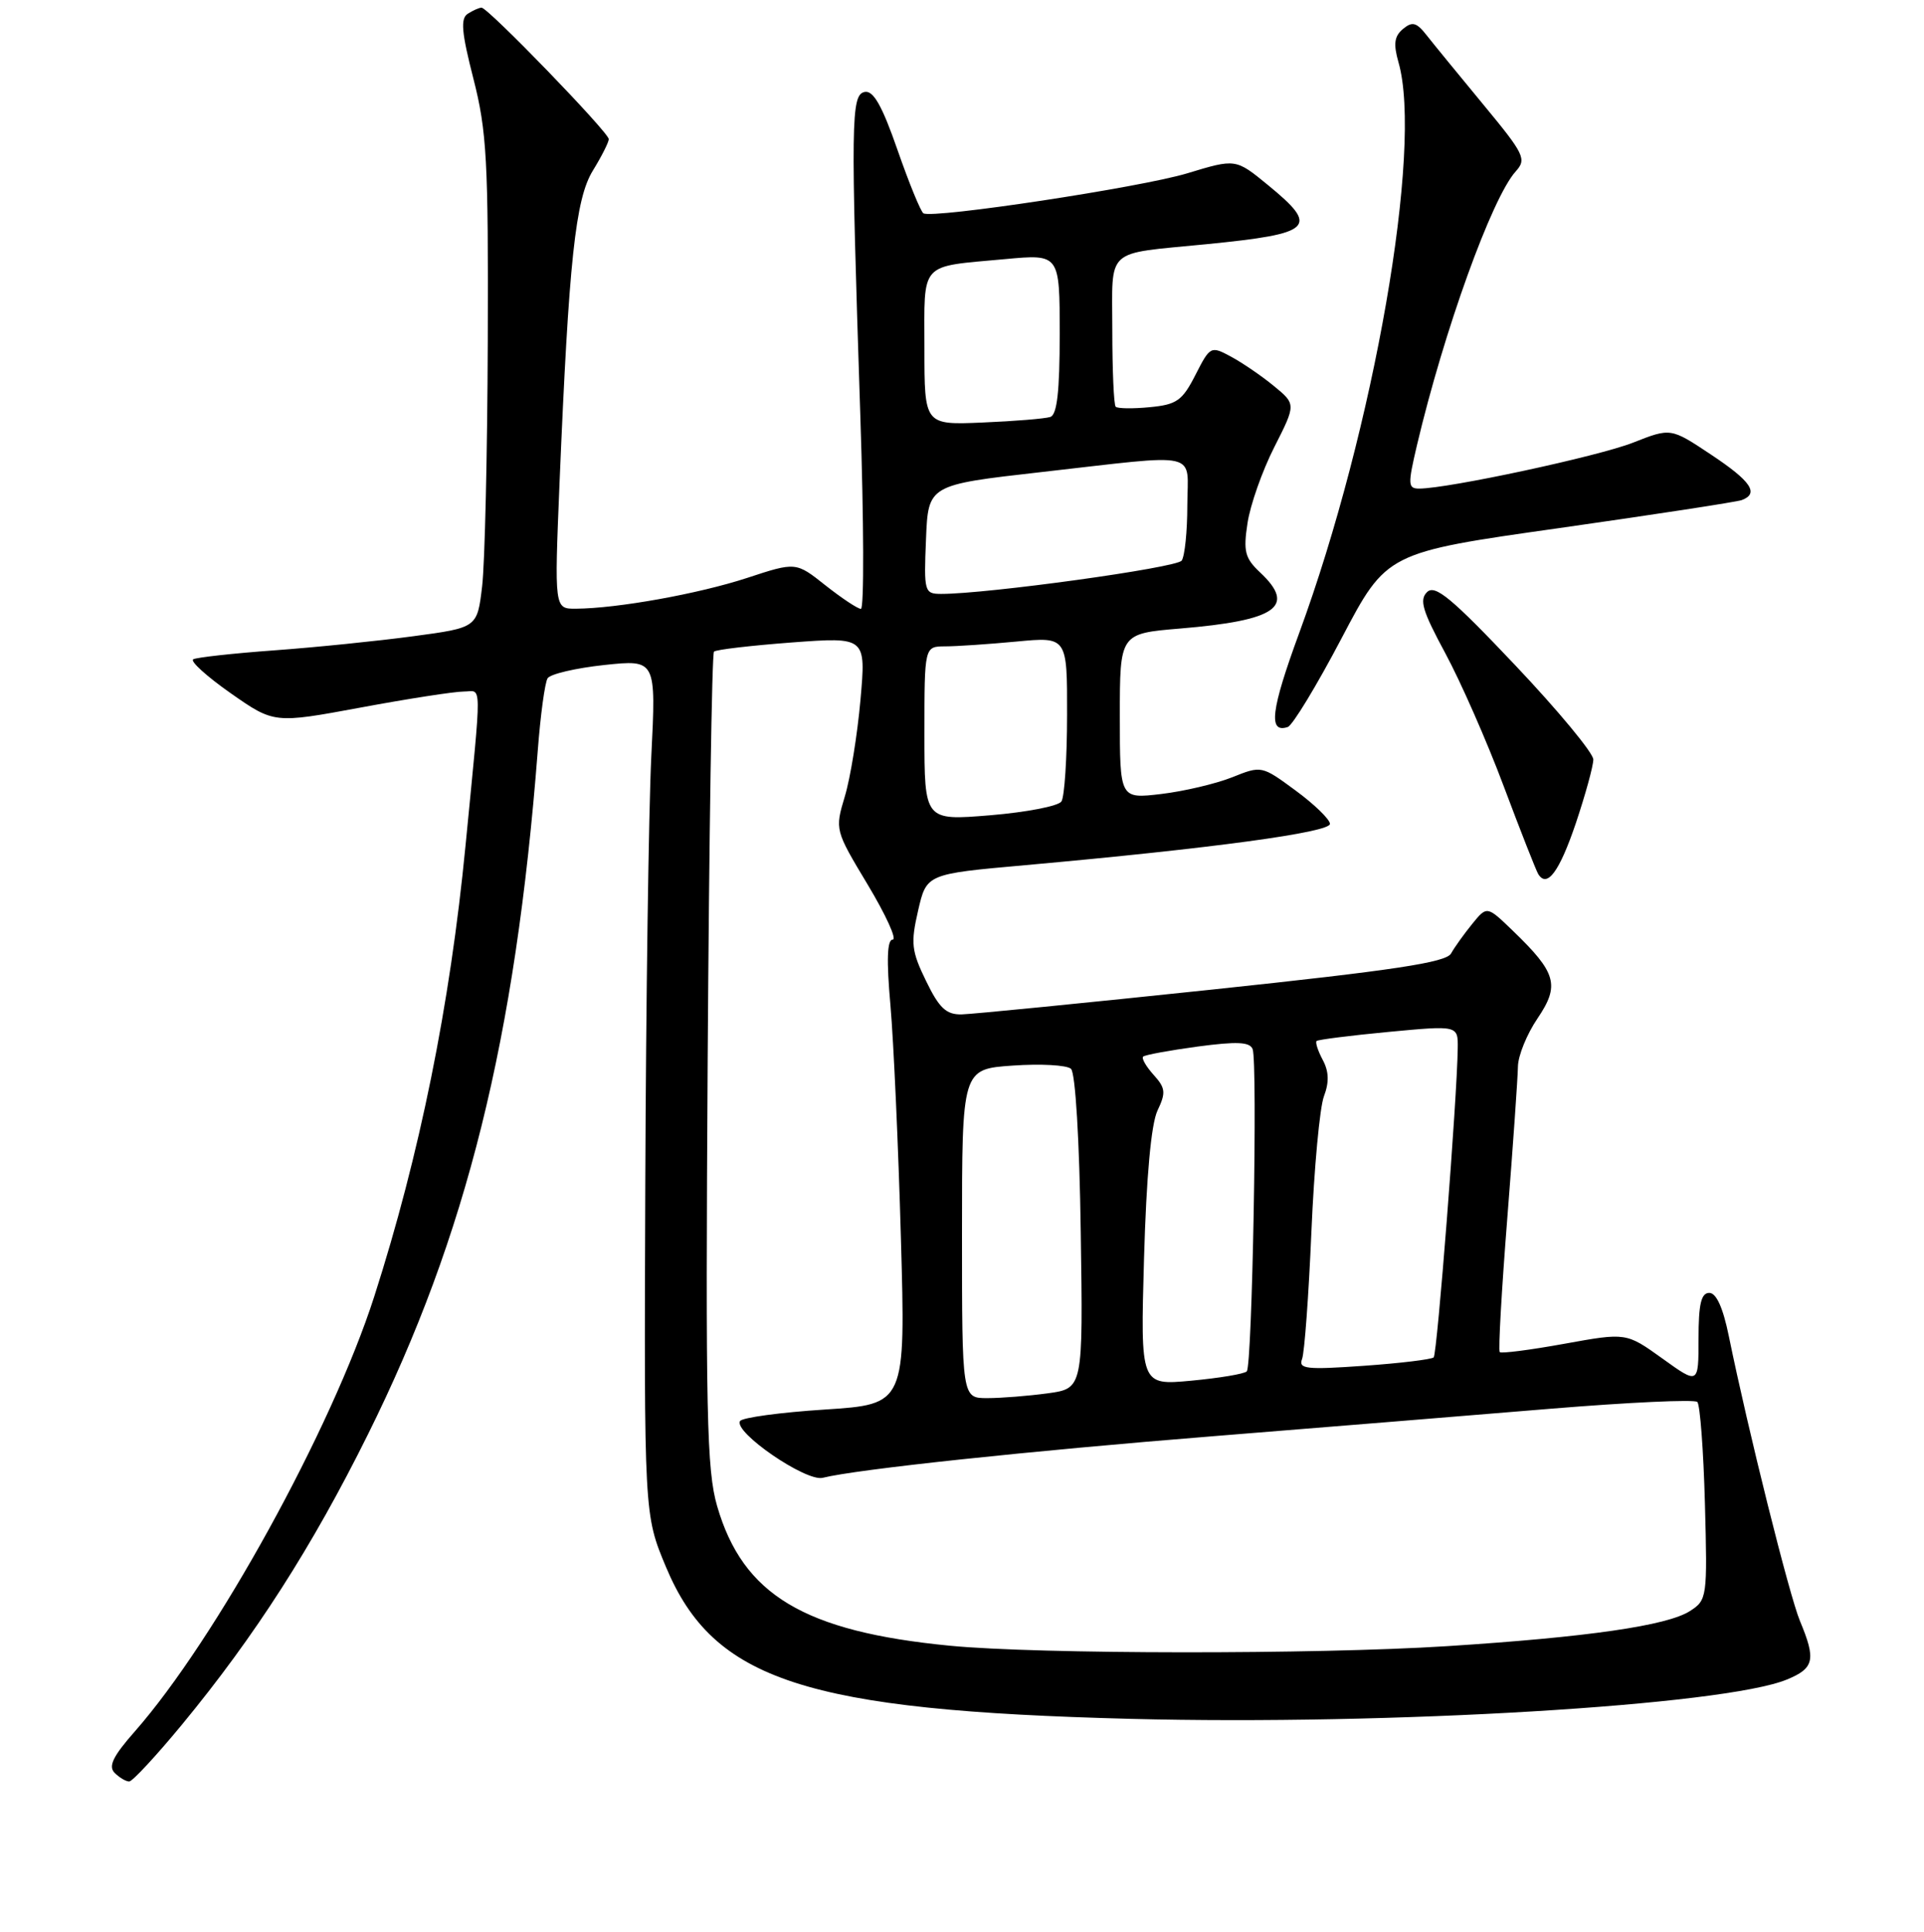 <?xml version="1.0" encoding="UTF-8" standalone="no"?>
<!DOCTYPE svg PUBLIC "-//W3C//DTD SVG 1.1//EN" "http://www.w3.org/Graphics/SVG/1.1/DTD/svg11.dtd" >
<svg xmlns="http://www.w3.org/2000/svg" xmlns:xlink="http://www.w3.org/1999/xlink" version="1.1" viewBox="0 0 256 257">
 <g >
 <path fill="currentColor"
d=" M 24.24 229.40 C 33.93 217.65 41.55 205.76 48.96 190.82 C 62.08 164.39 68.58 138.24 71.55 99.89 C 71.91 95.15 72.50 90.81 72.86 90.24 C 73.21 89.67 76.60 88.88 80.40 88.47 C 87.30 87.74 87.30 87.74 86.66 100.62 C 86.31 107.70 85.95 133.30 85.86 157.50 C 85.70 201.50 85.70 201.50 88.61 208.46 C 94.93 223.57 107.15 227.56 150.50 228.67 C 184.92 229.55 229.38 226.89 237.75 223.44 C 241.40 221.94 241.65 220.81 239.50 215.66 C 238.08 212.27 232.59 190.26 230.03 177.75 C 229.26 173.98 228.37 172.00 227.43 172.00 C 226.35 172.00 226.00 173.48 226.00 178.09 C 226.00 184.19 226.00 184.19 221.19 180.73 C 216.38 177.28 216.38 177.28 208.15 178.77 C 203.63 179.59 199.76 180.09 199.55 179.88 C 199.34 179.67 199.80 171.62 200.56 162.00 C 201.32 152.38 201.95 143.33 201.97 141.89 C 201.99 140.45 203.16 137.57 204.58 135.48 C 207.57 131.06 207.11 129.43 201.29 123.82 C 197.85 120.50 197.85 120.50 195.89 122.91 C 194.81 124.24 193.54 126.01 193.07 126.85 C 192.40 128.04 185.54 129.08 161.36 131.64 C 144.39 133.43 129.35 134.92 127.95 134.95 C 125.90 134.99 124.97 134.12 123.22 130.51 C 121.27 126.51 121.16 125.48 122.16 121.14 C 123.28 116.27 123.28 116.27 136.39 115.10 C 161.33 112.86 177.00 110.73 176.96 109.60 C 176.94 109.00 174.88 107.00 172.39 105.17 C 167.88 101.85 167.85 101.84 163.94 103.41 C 161.77 104.27 157.53 105.27 154.50 105.63 C 149.00 106.28 149.00 106.28 149.00 95.28 C 149.00 84.29 149.00 84.29 157.00 83.62 C 169.87 82.55 172.51 80.70 167.66 76.15 C 165.65 74.26 165.41 73.36 165.99 69.59 C 166.35 67.19 167.95 62.64 169.55 59.49 C 172.45 53.77 172.45 53.77 169.47 51.33 C 167.84 49.99 165.27 48.24 163.78 47.44 C 161.11 46.00 161.01 46.05 159.06 49.88 C 157.31 53.31 156.57 53.83 152.98 54.17 C 150.74 54.39 148.69 54.36 148.45 54.11 C 148.20 53.87 148.00 49.26 148.00 43.88 C 148.00 32.79 146.85 33.84 160.50 32.49 C 174.75 31.08 175.60 30.26 168.71 24.62 C 164.42 21.10 164.42 21.10 157.96 23.06 C 151.79 24.93 124.19 29.11 122.87 28.38 C 122.52 28.18 120.97 24.40 119.43 19.98 C 117.38 14.08 116.21 12.01 115.06 12.23 C 113.22 12.59 113.18 15.92 114.47 55.25 C 114.94 69.41 114.98 81.00 114.55 81.00 C 114.13 81.00 112.01 79.59 109.84 77.88 C 105.90 74.75 105.90 74.75 99.39 76.89 C 92.94 79.00 82.17 80.94 76.63 80.98 C 73.76 81.00 73.76 81.00 74.45 64.25 C 75.69 34.61 76.56 26.45 78.90 22.67 C 80.05 20.80 81.00 18.92 81.00 18.51 C 81.00 17.62 64.91 0.99 64.07 1.02 C 63.76 1.02 62.93 1.39 62.24 1.83 C 61.25 2.46 61.41 4.30 62.99 10.47 C 64.77 17.44 64.99 21.36 64.90 45.41 C 64.85 60.31 64.51 74.97 64.15 78.00 C 63.50 83.50 63.50 83.50 55.00 84.64 C 50.33 85.27 42.00 86.12 36.50 86.52 C 31.00 86.92 26.14 87.46 25.71 87.71 C 25.27 87.96 27.51 89.99 30.69 92.22 C 36.47 96.26 36.47 96.26 47.98 94.13 C 54.32 92.95 60.49 92.00 61.70 92.00 C 64.16 92.00 64.14 89.85 61.94 112.50 C 59.88 133.73 55.84 153.66 49.79 172.50 C 44.13 190.10 28.72 218.08 17.94 230.34 C 15.04 233.63 14.38 234.98 15.25 235.85 C 15.88 236.48 16.75 237.00 17.19 237.00 C 17.62 237.00 20.79 233.58 24.24 229.40 Z  M 209.68 109.50 C 210.95 105.71 212.00 101.90 212.00 101.04 C 212.00 100.18 207.32 94.53 201.60 88.49 C 193.15 79.56 190.95 77.74 189.89 78.76 C 188.82 79.79 189.26 81.26 192.30 86.89 C 194.34 90.67 197.85 98.64 200.08 104.60 C 202.32 110.57 204.39 115.82 204.67 116.28 C 205.85 118.19 207.49 115.97 209.68 109.50 Z  M 178.50 84.92 C 184.50 73.50 184.50 73.50 207.50 70.25 C 220.15 68.45 231.06 66.78 231.75 66.53 C 234.10 65.65 233.00 64.02 227.65 60.47 C 222.30 56.91 222.30 56.91 217.28 58.89 C 212.66 60.71 192.71 64.99 188.84 65.00 C 187.33 65.00 187.30 64.49 188.53 59.25 C 192.14 43.97 198.51 26.31 201.67 22.81 C 203.15 21.17 202.85 20.54 197.38 13.93 C 194.15 10.02 190.75 5.87 189.84 4.71 C 188.48 2.97 187.92 2.82 186.68 3.85 C 185.52 4.82 185.38 5.84 186.08 8.30 C 189.34 19.66 182.82 57.12 172.85 84.26 C 169.10 94.48 168.72 97.59 171.34 96.72 C 171.98 96.51 175.20 91.20 178.50 84.92 Z  M 126.40 218.94 C 106.99 217.06 98.85 212.18 95.42 200.37 C 94.03 195.58 93.87 188.06 94.16 141.02 C 94.35 111.40 94.72 86.95 95.00 86.69 C 95.28 86.42 99.94 85.88 105.37 85.47 C 115.23 84.74 115.23 84.74 114.49 93.12 C 114.08 97.73 113.15 103.50 112.41 105.95 C 111.08 110.39 111.09 110.43 115.46 117.70 C 117.87 121.72 119.37 125.00 118.78 125.00 C 118.04 125.00 117.94 127.71 118.48 133.75 C 118.90 138.56 119.53 152.47 119.87 164.66 C 120.50 186.82 120.50 186.82 109.74 187.52 C 103.82 187.90 98.75 188.59 98.47 189.05 C 97.56 190.51 107.24 197.16 109.47 196.60 C 113.96 195.47 136.91 193.03 161.50 191.06 C 175.80 189.91 195.98 188.27 206.34 187.41 C 216.71 186.56 225.48 186.15 225.84 186.51 C 226.20 186.87 226.66 192.94 226.85 200.00 C 227.19 212.54 227.14 212.86 224.85 214.33 C 221.82 216.27 211.25 217.80 192.50 219.00 C 175.08 220.11 138.15 220.08 126.40 218.94 Z  M 128.00 164.12 C 128.00 142.23 128.00 142.23 134.75 141.76 C 138.46 141.50 141.95 141.69 142.50 142.19 C 143.09 142.72 143.63 151.71 143.80 163.90 C 144.11 184.71 144.11 184.71 139.42 185.36 C 136.83 185.71 133.21 186.00 131.36 186.00 C 128.00 186.00 128.00 186.00 128.00 164.12 Z  M 152.22 167.41 C 152.53 156.52 153.17 149.52 154.01 147.75 C 155.15 145.36 155.08 144.75 153.50 143.00 C 152.50 141.89 151.87 140.80 152.10 140.57 C 152.33 140.34 155.59 139.74 159.35 139.23 C 164.60 138.53 166.30 138.61 166.67 139.57 C 167.35 141.36 166.62 181.71 165.89 182.44 C 165.56 182.78 162.24 183.33 158.51 183.68 C 151.74 184.31 151.74 184.31 152.22 167.41 Z  M 173.25 180.79 C 173.57 179.94 174.13 172.34 174.49 163.88 C 174.85 155.42 175.60 147.30 176.16 145.84 C 176.87 143.97 176.82 142.54 176.00 141.01 C 175.36 139.81 174.99 138.68 175.18 138.49 C 175.36 138.31 179.67 137.76 184.76 137.28 C 194.00 136.41 194.00 136.41 193.96 139.46 C 193.88 146.08 191.23 180.11 190.76 180.58 C 190.48 180.85 186.30 181.36 181.46 181.70 C 173.81 182.24 172.74 182.12 173.25 180.79 Z  M 123.00 97.59 C 123.00 86.00 123.00 86.00 125.75 85.99 C 127.26 85.99 131.54 85.70 135.25 85.35 C 142.00 84.71 142.00 84.71 141.98 95.11 C 141.98 100.82 141.64 106.00 141.23 106.62 C 140.83 107.24 136.56 108.06 131.75 108.46 C 123.00 109.18 123.00 109.18 123.00 97.59 Z  M 123.21 71.75 C 123.50 64.51 123.50 64.51 138.50 62.81 C 160.10 60.37 158.00 59.89 157.98 67.25 C 157.98 70.69 157.64 73.99 157.23 74.58 C 156.59 75.53 131.34 79.02 125.21 79.01 C 123.00 79.00 122.92 78.73 123.21 71.75 Z  M 123.00 46.34 C 123.00 34.66 122.20 35.54 133.75 34.47 C 141.00 33.80 141.00 33.80 141.00 44.43 C 141.00 52.05 140.65 55.18 139.75 55.47 C 139.06 55.70 135.01 56.03 130.75 56.21 C 123.00 56.54 123.00 56.54 123.00 46.34 Z "/>
</g>
</svg>